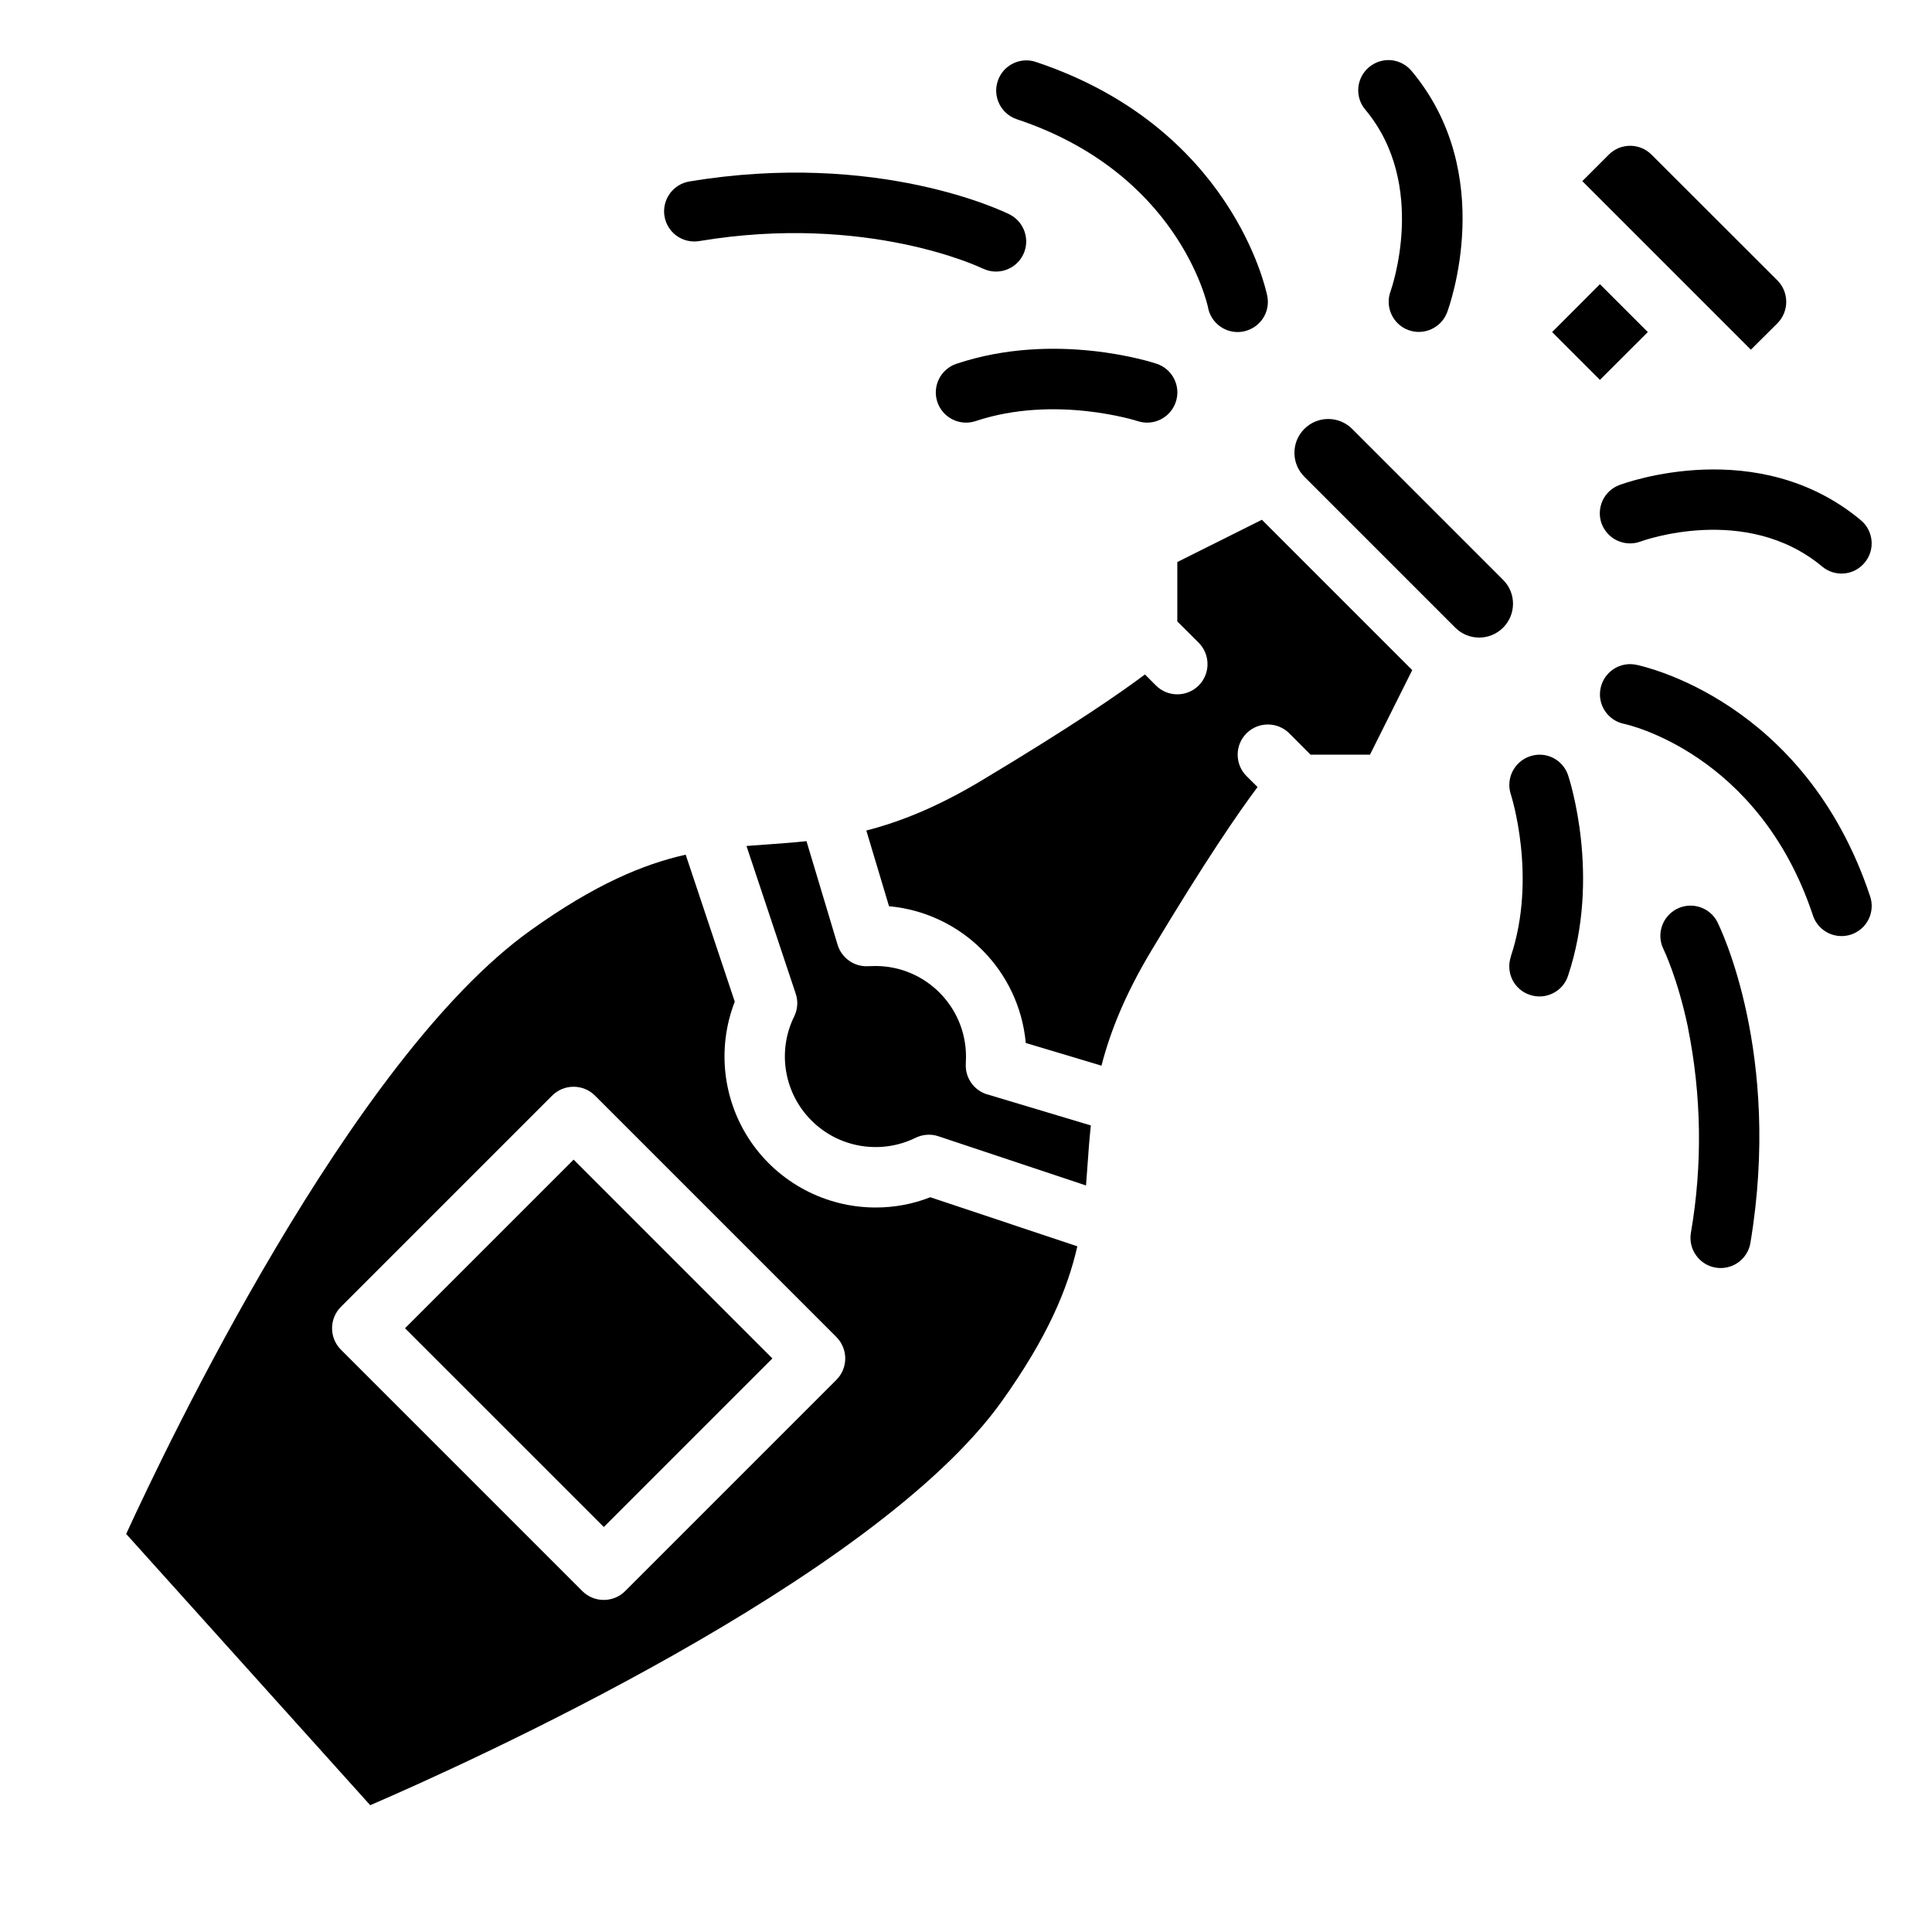 <svg width="32" height="32" viewBox="0 0 32 32" fill="none" xmlns="http://www.w3.org/2000/svg">
<path d="M23.391 11.099L20.901 8.609L19.5 9.309V10.293L19.854 10.646C20.049 10.841 20.049 11.159 19.854 11.354C19.659 11.549 19.341 11.549 19.146 11.354L18.964 11.171C18.556 11.478 17.759 12.028 16.256 12.929C15.525 13.368 14.906 13.613 14.349 13.756L14.725 15.01C15.927 15.12 16.88 16.073 16.99 17.275L18.244 17.651C18.387 17.094 18.632 16.475 19.071 15.744C19.972 14.241 20.522 13.445 20.829 13.036L20.646 12.854C20.451 12.659 20.451 12.341 20.646 12.146C20.841 11.951 21.159 11.951 21.354 12.146L21.707 12.5H22.691L23.391 11.099Z" fill="black"/>
<path d="M15.997 17.616C15.999 17.573 16 17.536 16 17.5C15.999 16.672 15.328 16.001 14.501 16C14.464 16 14.427 16.001 14.384 16.003C14.152 16.018 13.941 15.871 13.873 15.648L13.358 13.932C13.13 13.957 12.909 13.972 12.689 13.988C12.581 13.996 12.473 14.003 12.364 14.012L13.179 16.457C13.222 16.582 13.212 16.718 13.154 16.836C12.87 17.412 12.986 18.106 13.441 18.56C13.894 19.013 14.588 19.128 15.164 18.846C15.282 18.788 15.418 18.778 15.543 18.82L17.988 19.635C17.997 19.526 18.004 19.418 18.012 19.31C18.027 19.09 18.043 18.868 18.068 18.641L16.352 18.126V18.127C16.129 18.06 15.982 17.848 15.997 17.616Z" fill="black"/>
<path d="M14.5 20C13.675 19.999 12.902 19.591 12.436 18.91C11.971 18.229 11.871 17.361 12.17 16.591L11.357 14.156C10.654 14.315 9.856 14.646 8.79 15.408C5.811 17.535 2.754 23.959 2.09 25.407L6.132 29.9C7.696 29.225 14.475 26.174 16.593 23.21C17.354 22.144 17.684 21.346 17.844 20.643L15.409 19.83C15.119 19.944 14.811 20.001 14.5 20ZM13.854 22.854L10.354 26.354C10.26 26.448 10.132 26.5 10 26.5C9.867 26.5 9.74 26.448 9.646 26.354L5.646 22.354C5.552 22.26 5.5 22.133 5.5 22C5.5 21.868 5.552 21.74 5.646 21.646L9.146 18.146C9.24 18.052 9.367 18 9.5 18C9.633 18 9.76 18.052 9.854 18.146L13.854 22.146C13.947 22.24 14 22.367 14 22.5C14 22.633 13.947 22.76 13.854 22.854Z" fill="black"/>
<path d="M6.708 22L9.501 19.207L12.793 22.5L10.001 25.292L6.708 22Z" fill="black"/>
<path d="M24.104 10.396C24.322 10.615 24.677 10.615 24.896 10.396C25.115 10.177 25.115 9.822 24.896 9.604L22.396 7.104C22.177 6.885 21.822 6.885 21.604 7.104C21.385 7.322 21.385 7.677 21.604 7.896L24.104 10.396Z" fill="black"/>
<path d="M25.708 5.5L26.5 4.707L27.293 5.5L26.5 6.292L25.708 5.5Z" fill="black"/>
<path d="M29.441 5.353C29.634 5.158 29.634 4.841 29.441 4.646L27.354 2.561C27.159 2.366 26.842 2.366 26.647 2.561L26.208 3L29 5.792L29.441 5.353Z" fill="black"/>
<path d="M23.032 4.825C22.937 5.083 23.068 5.37 23.325 5.466C23.583 5.562 23.87 5.432 23.968 5.176C24.003 5.083 24.805 2.883 23.384 1.18C23.299 1.076 23.178 1.011 23.044 0.997C22.912 0.985 22.779 1.026 22.677 1.111C22.574 1.197 22.509 1.32 22.498 1.454C22.487 1.586 22.529 1.719 22.617 1.82C23.655 3.066 23.043 4.793 23.032 4.825Z" fill="black"/>
<path d="M16.842 1.975C19.509 2.863 19.99 5.005 20.011 5.101L20.01 5.1C20.057 5.332 20.262 5.5 20.5 5.5C20.532 5.5 20.565 5.496 20.597 5.49C20.727 5.463 20.842 5.387 20.916 5.277C20.99 5.167 21.016 5.032 20.99 4.902C20.967 4.788 20.396 2.105 17.157 1.026H17.158C16.896 0.938 16.612 1.08 16.526 1.342C16.438 1.603 16.58 1.887 16.842 1.975Z" fill="black"/>
<path d="M15.843 6.025C15.58 6.112 15.439 6.396 15.525 6.657C15.613 6.92 15.897 7.061 16.158 6.975C17.473 6.536 18.828 6.97 18.843 6.975C19.105 7.061 19.388 6.92 19.475 6.657C19.563 6.396 19.42 6.112 19.158 6.025C19.09 6.002 17.481 5.478 15.843 6.025Z" fill="black"/>
<path d="M11.582 3.993C14.368 3.528 16.258 4.438 16.277 4.448V4.447C16.525 4.568 16.822 4.467 16.945 4.221C17.067 3.976 16.968 3.677 16.723 3.552C16.636 3.508 14.542 2.486 11.417 3.006C11.145 3.052 10.961 3.31 11.006 3.582C11.052 3.855 11.309 4.038 11.582 3.993Z" fill="black"/>
<path d="M26.825 8.033C26.7 8.078 26.598 8.173 26.543 8.293C26.488 8.414 26.483 8.553 26.529 8.676C26.577 8.801 26.672 8.903 26.793 8.956C26.915 9.011 27.052 9.015 27.177 8.968C27.195 8.961 28.919 8.331 30.181 9.384C30.392 9.561 30.708 9.533 30.884 9.32C31.062 9.109 31.033 8.793 30.821 8.616C29.117 7.195 26.918 7.998 26.825 8.033Z" fill="black"/>
<path d="M30.974 14.843C29.895 11.605 27.211 11.033 27.098 11.01C26.968 10.984 26.833 11.01 26.723 11.084C26.613 11.157 26.536 11.272 26.51 11.402C26.455 11.672 26.631 11.936 26.903 11.99C26.925 11.995 29.129 12.464 30.026 15.157C30.066 15.285 30.156 15.39 30.276 15.451C30.395 15.511 30.533 15.521 30.66 15.479C30.786 15.436 30.891 15.346 30.95 15.226C31.009 15.106 31.017 14.968 30.974 14.843Z" fill="black"/>
<path d="M25.343 12.526C25.081 12.612 24.938 12.895 25.024 13.157C25.029 13.171 25.463 14.526 25.024 15.842H25.026C24.982 15.968 24.991 16.106 25.049 16.226C25.108 16.346 25.213 16.437 25.339 16.478C25.467 16.521 25.604 16.511 25.723 16.451C25.843 16.391 25.933 16.285 25.973 16.158C26.519 14.52 25.996 12.91 25.973 12.842C25.887 12.58 25.604 12.438 25.343 12.526Z" fill="black"/>
<path d="M27.778 15.052C27.532 15.176 27.43 15.475 27.553 15.722C27.555 15.727 27.787 16.202 27.958 17.017H27.957C28.183 18.139 28.201 19.291 28.007 20.417C27.984 20.549 28.014 20.683 28.092 20.792C28.169 20.901 28.287 20.975 28.418 20.996C28.549 21.018 28.684 20.986 28.792 20.909C28.899 20.831 28.973 20.713 28.993 20.582C29.514 17.457 28.491 15.363 28.447 15.276H28.448C28.324 15.03 28.026 14.93 27.778 15.052Z" fill="black"/>
</svg>
